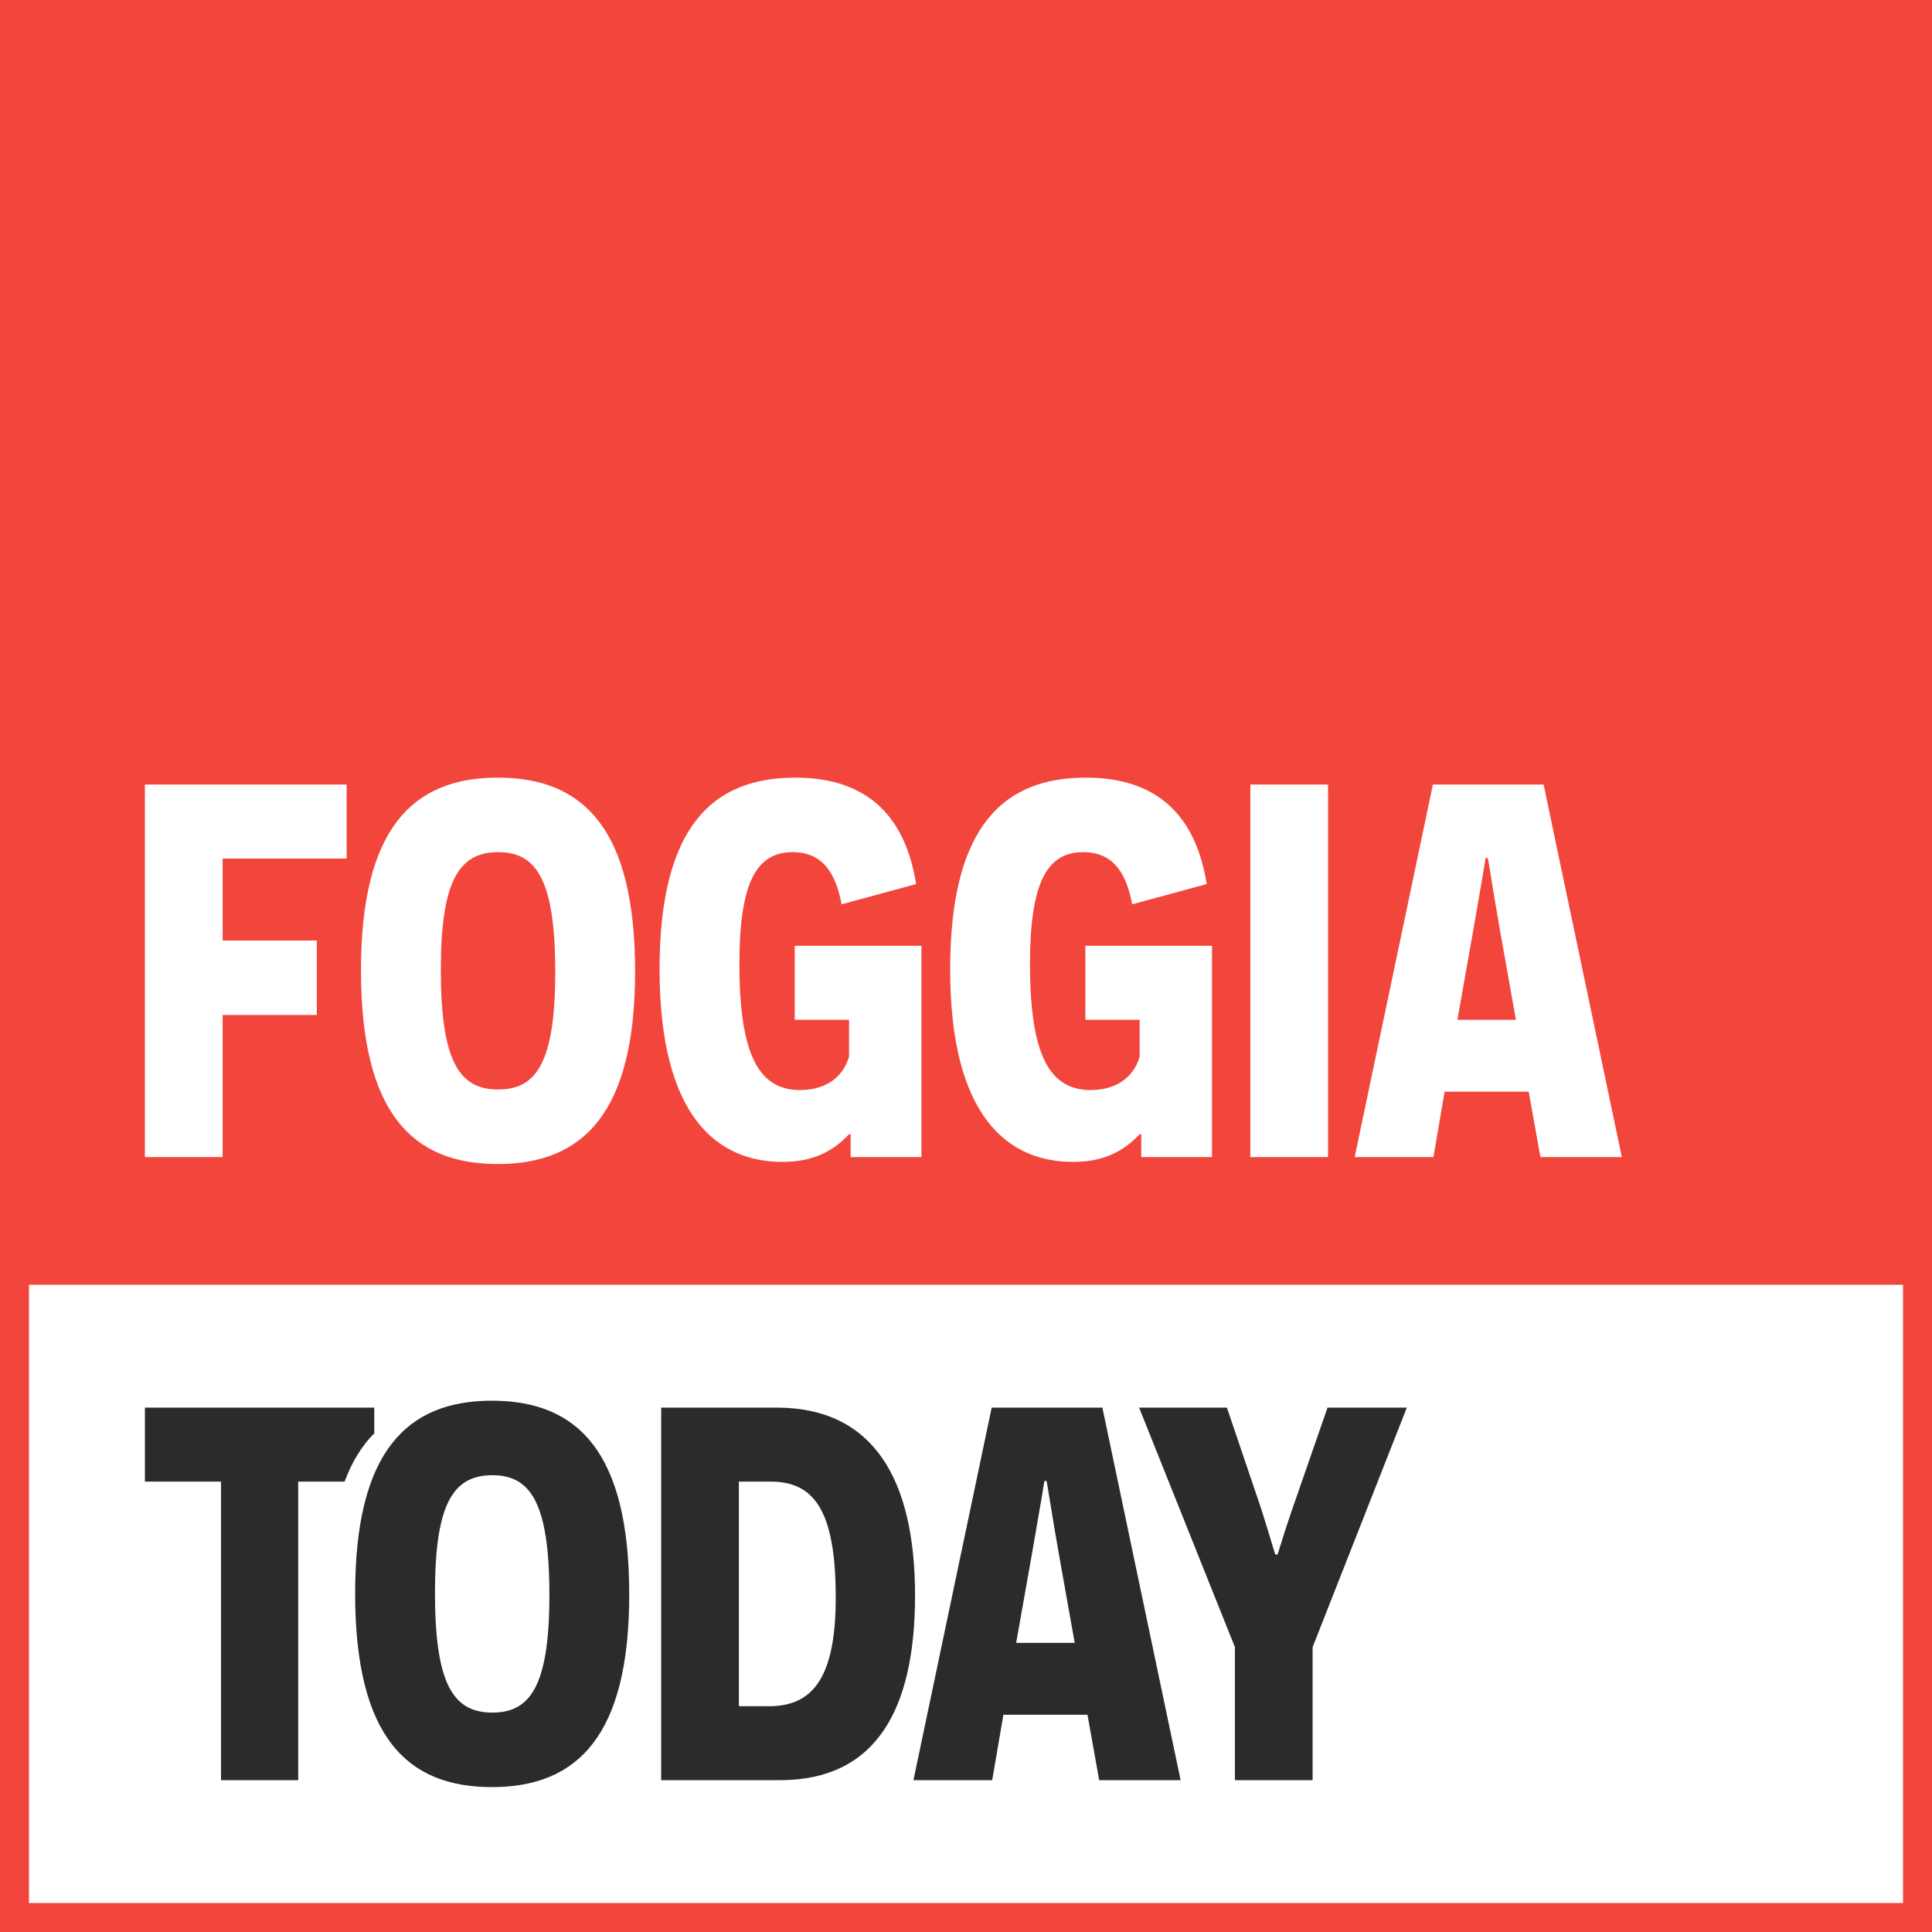 <svg width="400" height="400" xmlns="http://www.w3.org/2000/svg"><g fill="none" fill-rule="evenodd"><path fill="#F2463D" d="M0 0h400v400H0z"/><path stroke="#F2463D" stroke-width="6" fill="#FFF" d="M3 263h394v134H3z"/><path d="M71.763 177.75H46.088v16.969h19.504v15.427H46.088v29.421H30v-77.134h41.763v15.316zm2.975 23.14c0-29.201 10.579-39.89 28.32-39.89 17.74 0 28.43 10.579 28.43 40.11 0 29.091-10.579 39.89-28.43 39.89-17.631 0-28.32-10.468-28.32-40.11zm16.53-.11c0 19.063 3.856 24.793 11.9 24.793 7.824 0 11.79-5.51 11.79-24.353 0-19.173-3.966-24.793-11.79-24.793-8.044 0-11.9 5.73-11.9 24.353zm99.503 38.787h-14.655v-4.738h-.33c-3.086 3.306-7.163 5.73-13.775 5.73-13.333 0-25.455-9.146-25.455-39.89 0-29.862 11.24-39.669 28.1-39.669 15.647 0 22.92 8.815 25.013 22.039l-15.427 4.187c-1.102-5.84-3.526-10.799-10.137-10.799-7.493 0-11.02 6.281-11.02 23.14 0 18.954 4.078 26.116 12.562 26.116 6.281 0 9.257-3.636 10.138-6.942v-7.603h-11.24V195.82h26.226v43.746zm60.166 0H236.28v-4.738h-.33c-3.086 3.306-7.163 5.73-13.775 5.73-13.333 0-25.454-9.146-25.454-39.89 0-29.862 11.24-39.669 28.099-39.669 15.647 0 22.92 8.815 25.014 22.039l-15.427 4.187c-1.102-5.84-3.526-10.799-10.138-10.799-7.493 0-11.02 6.281-11.02 23.14 0 18.954 4.078 26.116 12.563 26.116 6.28 0 9.256-3.636 10.137-6.942v-7.603h-11.24V195.82h26.227v43.746zm7.934 0v-77.134h16.088v77.134H258.87zm57.63-13.553h-17.41l-2.314 13.553h-16.309l16.199-77.134h22.92l16.198 77.134h-16.86l-2.424-13.553zm-2.644-14.876l-3.416-19.174c-1.212-6.832-2.314-14.215-2.424-14.325h-.441c0 .11-1.212 7.383-2.424 14.215l-3.416 19.284h12.12z" fill="#FFF"/><path d="M71.35 306.75h-9.614v61.817H45.758V306.75H30v-15.316h47.493v5.317c-2.536 2.528-4.598 5.828-6.144 10zm200.413 34.27v27.547h-16.088V341.02l-19.835-49.586h18.182l7.163 21.157c1.542 4.848 2.754 9.146 2.865 9.256h.44c.11-.11 1.323-4.408 2.976-9.146l7.382-21.267h16.42l-19.505 49.586zM73.526 329.89c0-29.201 10.579-39.89 28.32-39.89 17.74 0 28.43 10.579 28.43 40.11 0 29.091-10.579 39.89-28.43 39.89-17.631 0-28.32-10.468-28.32-40.11zm16.53-.11c0 19.063 3.856 24.793 11.9 24.793 7.824 0 11.79-5.51 11.79-24.353 0-19.173-3.966-24.793-11.79-24.793-8.044 0-11.9 5.73-11.9 24.353zm46.831-38.347H160.8c19.835 0 28.65 14.545 28.65 38.898 0 23.911-8.264 38.236-27.989 38.236h-24.573v-77.134zm16.088 61.818h6.281c9.036 0 13.774-5.95 13.774-22.48 0-18.512-4.738-24.022-13.553-24.022h-6.502v46.502zm72.177 1.763H207.74l-2.314 13.553h-16.309l16.199-77.134h22.92l16.198 77.134h-16.86l-2.423-13.553zm-2.645-14.876l-3.416-19.174c-1.212-6.832-2.314-14.215-2.424-14.325h-.441c0 .11-1.212 7.383-2.424 14.215l-3.416 19.284h12.12z" fill="#2B2B2B"/></g></svg>